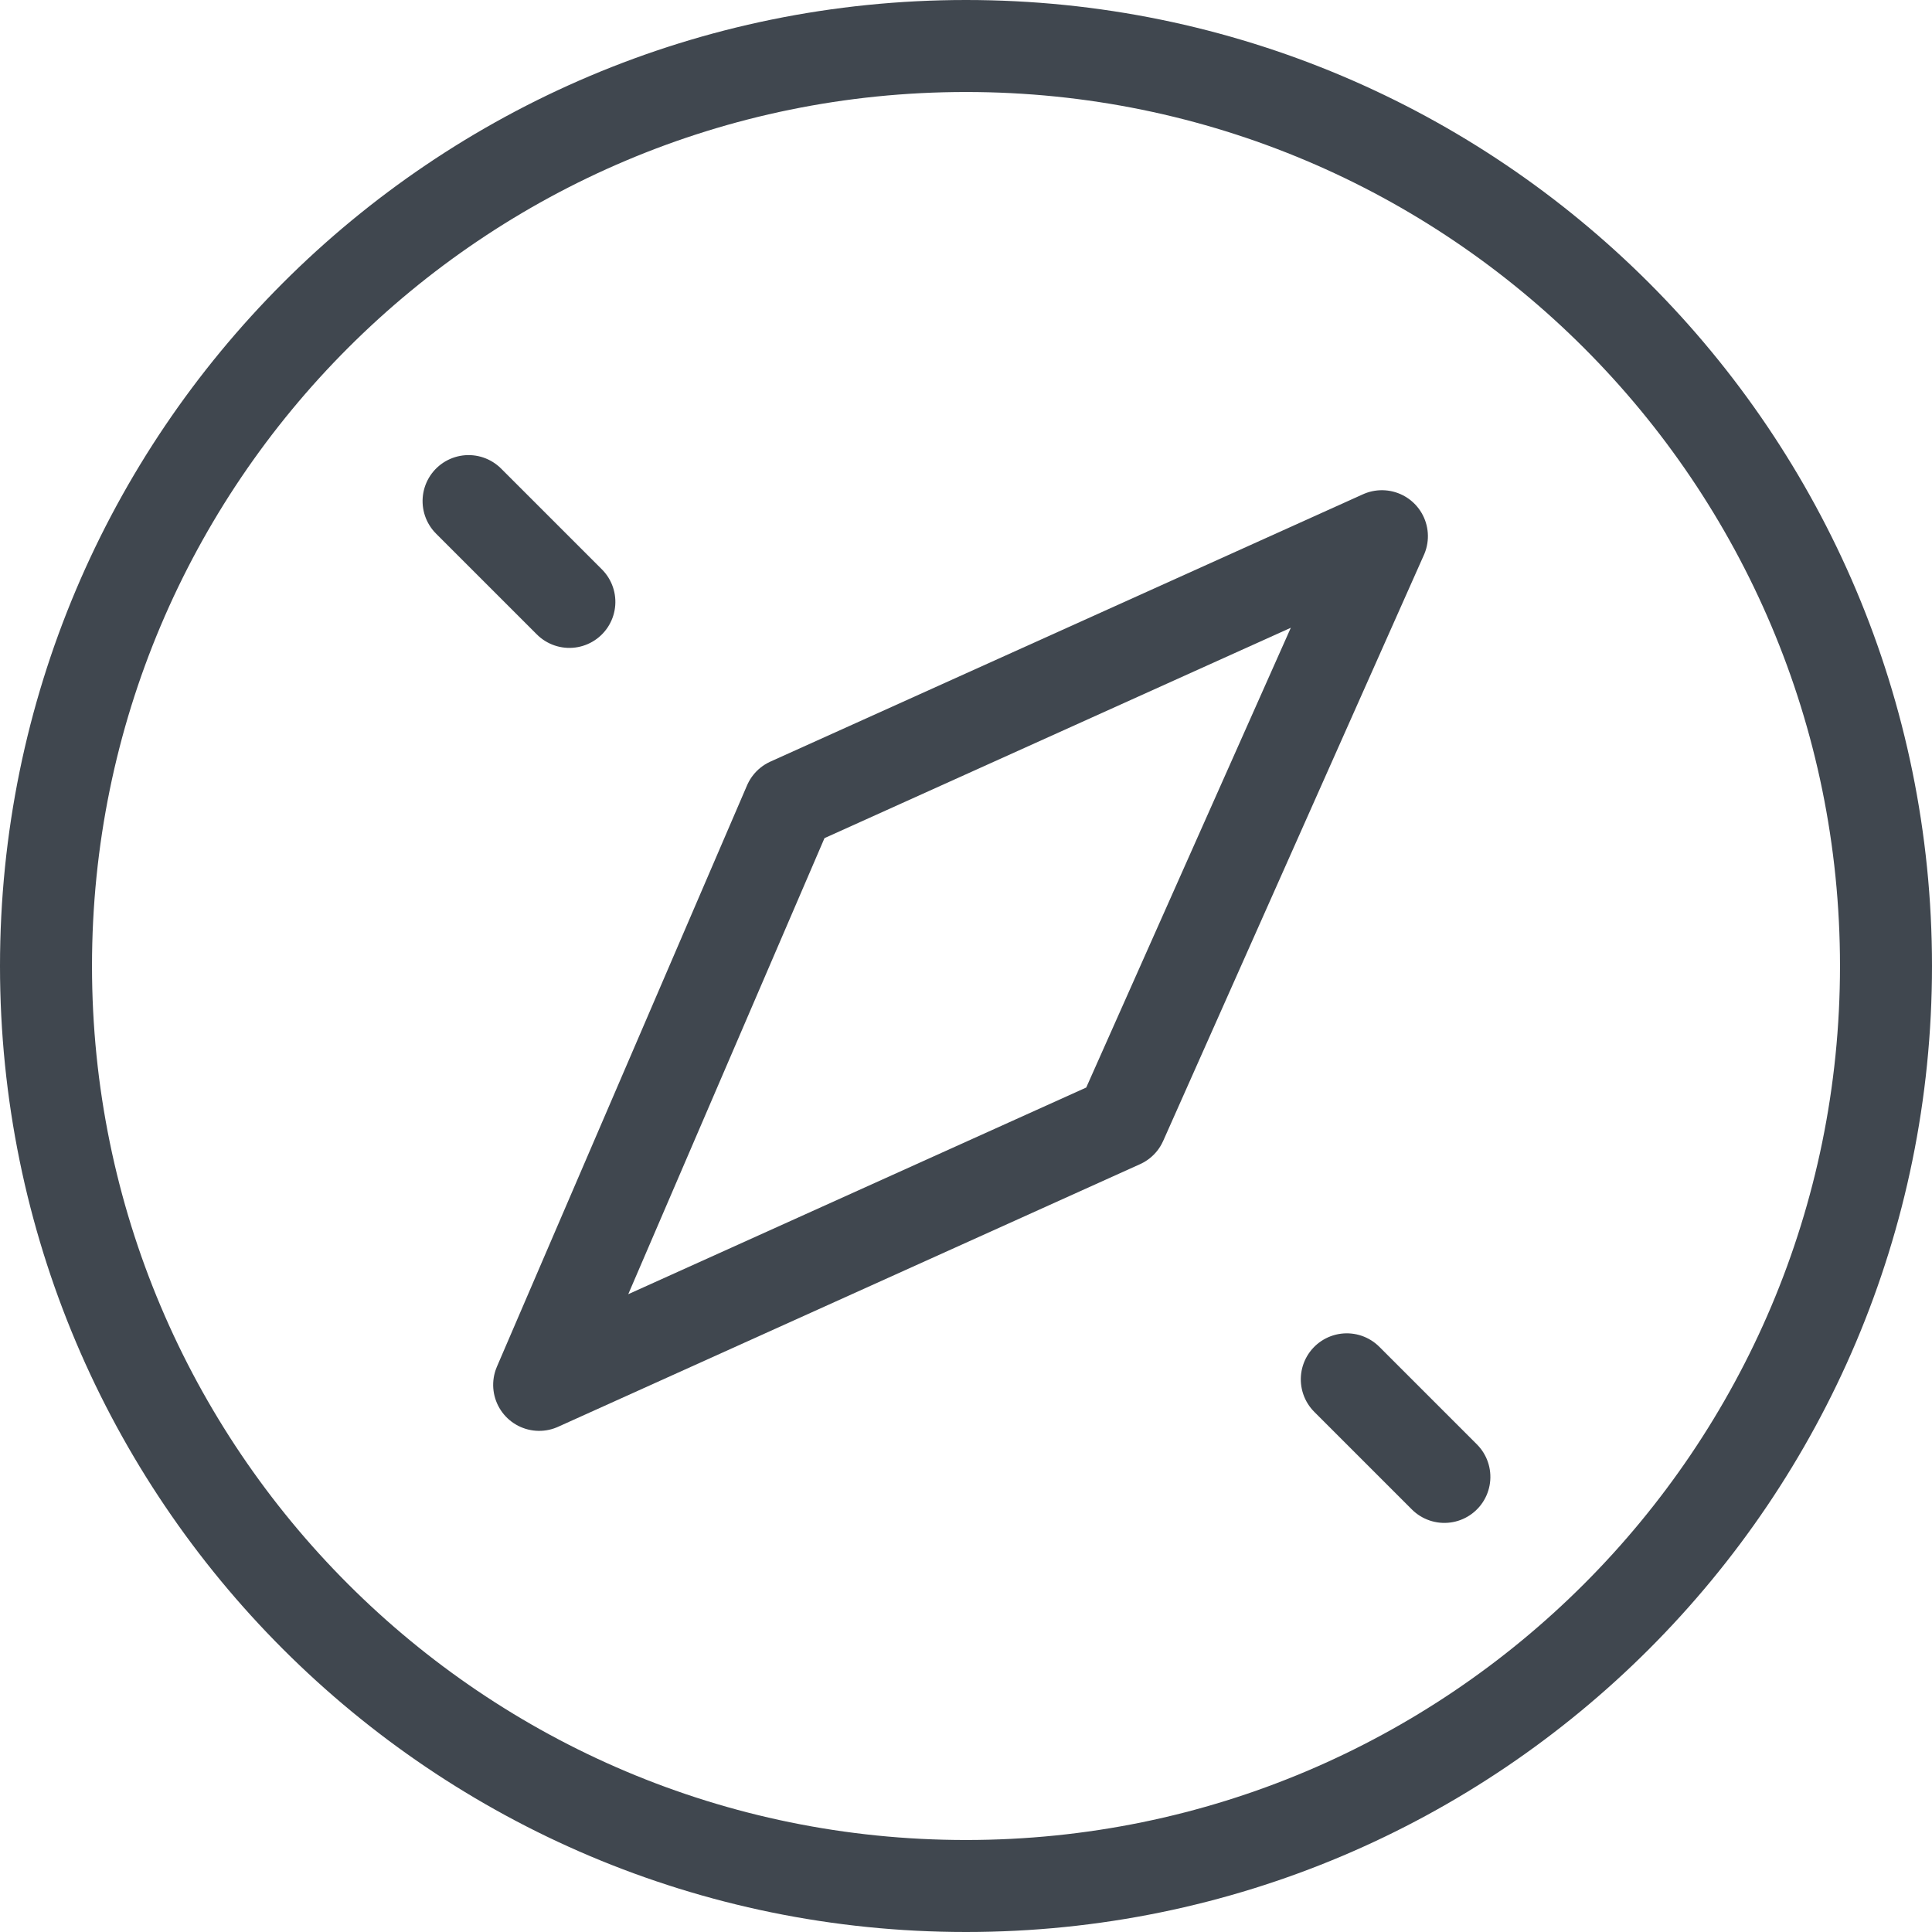 <?xml version="1.0" encoding="UTF-8" standalone="no"?>
<svg width="42px" height="42px" viewBox="0 0 42 42" version="1.1" xmlns="http://www.w3.org/2000/svg" xmlns:xlink="http://www.w3.org/1999/xlink">
    <!-- Generator: Sketch 42 (36781) - http://www.bohemiancoding.com/sketch -->
    <title>Group 30</title>
    <desc>Created with Sketch.</desc>
    <defs></defs>
    <g id="03_Lykke_Corp" stroke="none" stroke-width="1" fill="none" fill-rule="evenodd">
        <g id="03_lykke_corp/05a_invest" transform="translate(-678, -3191)">
            <g id="Group-30" transform="translate(675, 3188)">
                <rect id="Rectangle-3" fill="#D8D8D8" opacity="0" x="0" y="0" width="48" height="48"></rect>
                <g id="Group-29" transform="translate(4, 4)" stroke="#40474F" stroke-width="2">
                    <g id="blockchain-copy-5">
                        <path d="M20,40 C31.046,40 40,31.046 40,20 C40,8.954 31.046,0 20,0 C8.954,0 0,8.954 0,20 C0,31.046 8.954,40 20,40 Z" id="Oval"></path>
                    </g>
                    <polygon id="Rectangle-7-Copy-5" stroke-linecap="round" stroke-linejoin="round" transform="translate(19.849, 19.849) rotate(45) translate(-19.849, -19.849) " points="14.849 20.068 19.849 6.849 24.849 19.866 19.94 32.849"></polygon>
                    <g id="Group-20" transform="translate(20.5, 20.5) rotate(-45) translate(-20.5, -20.5) translate(19, 5)" stroke-linecap="round">
                        <path d="M1,-4.4408921e-14 L1,3.099" id="Path-125-Copy-8"></path>
                        <path d="M1,27 L1,30" id="Path-125-Copy-9"></path>
                    </g>
                </g>
            </g>
        </g>
    </g>
</svg>